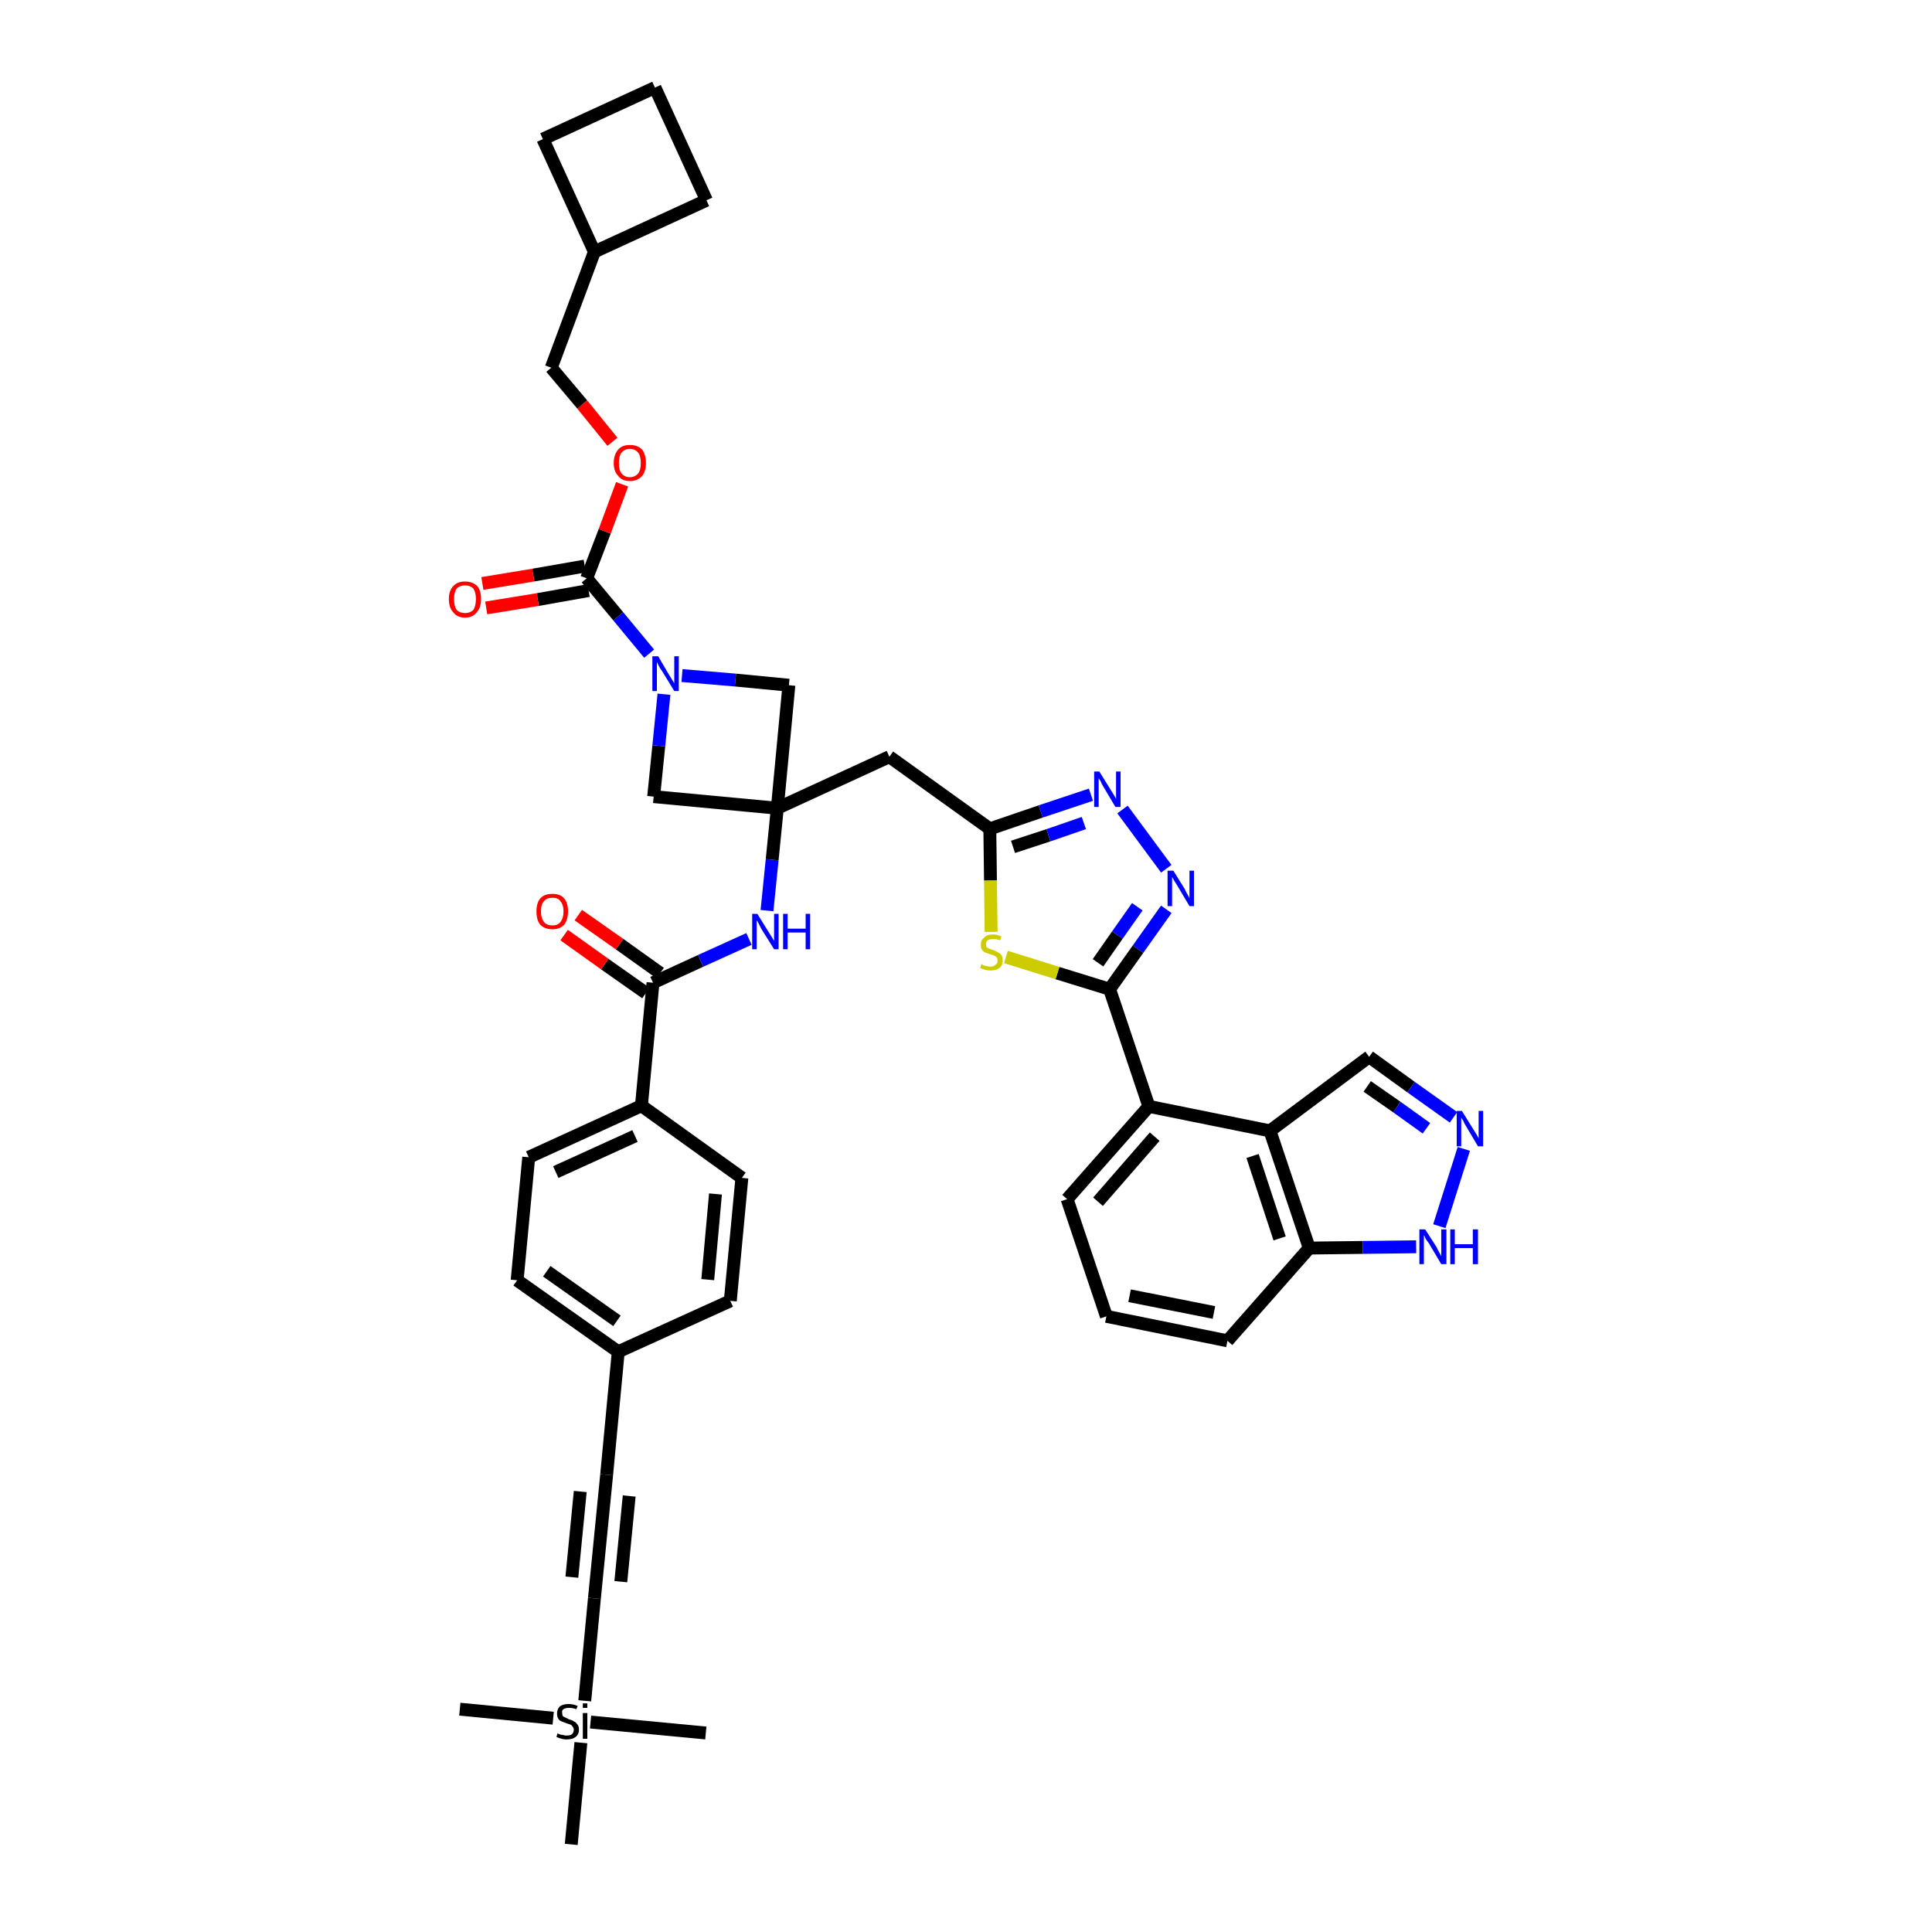 <?xml version='1.0' encoding='iso-8859-1'?>
<svg version='1.1' baseProfile='full'
              xmlns='http://www.w3.org/2000/svg'
                      xmlns:rdkit='http://www.rdkit.org/xml'
                      xmlns:xlink='http://www.w3.org/1999/xlink'
                  xml:space='preserve'
width='300px' height='300px' viewBox='0 0 300 300'>
<!-- END OF HEADER -->
<path class='bond-0 atom-0 atom-1' d='M 71.4,265.4 L 85.9,266.8' style='fill:none;fill-rule:evenodd;stroke:#000000;stroke-width:2.0px;stroke-linecap:butt;stroke-linejoin:miter;stroke-opacity:1' />
<path class='bond-1 atom-1 atom-2' d='M 91.7,267.4 L 109.6,269.1' style='fill:none;fill-rule:evenodd;stroke:#000000;stroke-width:2.0px;stroke-linecap:butt;stroke-linejoin:miter;stroke-opacity:1' />
<path class='bond-2 atom-1 atom-3' d='M 90.2,270.6 L 88.7,286.4' style='fill:none;fill-rule:evenodd;stroke:#000000;stroke-width:2.0px;stroke-linecap:butt;stroke-linejoin:miter;stroke-opacity:1' />
<path class='bond-3 atom-1 atom-4' d='M 90.8,264.1 L 92.3,248.2' style='fill:none;fill-rule:evenodd;stroke:#000000;stroke-width:2.0px;stroke-linecap:butt;stroke-linejoin:miter;stroke-opacity:1' />
<path class='bond-4 atom-4 atom-5' d='M 92.3,248.2 L 94.2,229.0' style='fill:none;fill-rule:evenodd;stroke:#000000;stroke-width:2.0px;stroke-linecap:butt;stroke-linejoin:miter;stroke-opacity:1' />
<path class='bond-4 atom-4 atom-5' d='M 96.4,245.6 L 97.7,232.3' style='fill:none;fill-rule:evenodd;stroke:#000000;stroke-width:2.0px;stroke-linecap:butt;stroke-linejoin:miter;stroke-opacity:1' />
<path class='bond-4 atom-4 atom-5' d='M 88.8,244.9 L 90.1,231.6' style='fill:none;fill-rule:evenodd;stroke:#000000;stroke-width:2.0px;stroke-linecap:butt;stroke-linejoin:miter;stroke-opacity:1' />
<path class='bond-5 atom-5 atom-6' d='M 94.2,229.0 L 96.0,209.9' style='fill:none;fill-rule:evenodd;stroke:#000000;stroke-width:2.0px;stroke-linecap:butt;stroke-linejoin:miter;stroke-opacity:1' />
<path class='bond-6 atom-6 atom-7' d='M 96.0,209.9 L 80.3,198.8' style='fill:none;fill-rule:evenodd;stroke:#000000;stroke-width:2.0px;stroke-linecap:butt;stroke-linejoin:miter;stroke-opacity:1' />
<path class='bond-6 atom-6 atom-7' d='M 95.8,205.1 L 84.9,197.4' style='fill:none;fill-rule:evenodd;stroke:#000000;stroke-width:2.0px;stroke-linecap:butt;stroke-linejoin:miter;stroke-opacity:1' />
<path class='bond-41 atom-41 atom-6' d='M 113.4,202.0 L 96.0,209.9' style='fill:none;fill-rule:evenodd;stroke:#000000;stroke-width:2.0px;stroke-linecap:butt;stroke-linejoin:miter;stroke-opacity:1' />
<path class='bond-7 atom-7 atom-8' d='M 80.3,198.8 L 82.1,179.7' style='fill:none;fill-rule:evenodd;stroke:#000000;stroke-width:2.0px;stroke-linecap:butt;stroke-linejoin:miter;stroke-opacity:1' />
<path class='bond-8 atom-8 atom-9' d='M 82.1,179.7 L 99.6,171.7' style='fill:none;fill-rule:evenodd;stroke:#000000;stroke-width:2.0px;stroke-linecap:butt;stroke-linejoin:miter;stroke-opacity:1' />
<path class='bond-8 atom-8 atom-9' d='M 86.3,182.0 L 98.6,176.4' style='fill:none;fill-rule:evenodd;stroke:#000000;stroke-width:2.0px;stroke-linecap:butt;stroke-linejoin:miter;stroke-opacity:1' />
<path class='bond-9 atom-9 atom-10' d='M 99.6,171.7 L 101.4,152.6' style='fill:none;fill-rule:evenodd;stroke:#000000;stroke-width:2.0px;stroke-linecap:butt;stroke-linejoin:miter;stroke-opacity:1' />
<path class='bond-39 atom-9 atom-40' d='M 99.6,171.7 L 115.2,182.9' style='fill:none;fill-rule:evenodd;stroke:#000000;stroke-width:2.0px;stroke-linecap:butt;stroke-linejoin:miter;stroke-opacity:1' />
<path class='bond-10 atom-10 atom-11' d='M 102.5,151.1 L 96.2,146.6' style='fill:none;fill-rule:evenodd;stroke:#000000;stroke-width:2.0px;stroke-linecap:butt;stroke-linejoin:miter;stroke-opacity:1' />
<path class='bond-10 atom-10 atom-11' d='M 96.2,146.6 L 89.8,142.1' style='fill:none;fill-rule:evenodd;stroke:#FF0000;stroke-width:2.0px;stroke-linecap:butt;stroke-linejoin:miter;stroke-opacity:1' />
<path class='bond-10 atom-10 atom-11' d='M 100.3,154.2 L 93.9,149.7' style='fill:none;fill-rule:evenodd;stroke:#000000;stroke-width:2.0px;stroke-linecap:butt;stroke-linejoin:miter;stroke-opacity:1' />
<path class='bond-10 atom-10 atom-11' d='M 93.9,149.7 L 87.6,145.2' style='fill:none;fill-rule:evenodd;stroke:#FF0000;stroke-width:2.0px;stroke-linecap:butt;stroke-linejoin:miter;stroke-opacity:1' />
<path class='bond-11 atom-10 atom-12' d='M 101.4,152.6 L 108.8,149.2' style='fill:none;fill-rule:evenodd;stroke:#000000;stroke-width:2.0px;stroke-linecap:butt;stroke-linejoin:miter;stroke-opacity:1' />
<path class='bond-11 atom-10 atom-12' d='M 108.8,149.2 L 116.3,145.8' style='fill:none;fill-rule:evenodd;stroke:#0000FF;stroke-width:2.0px;stroke-linecap:butt;stroke-linejoin:miter;stroke-opacity:1' />
<path class='bond-12 atom-12 atom-13' d='M 119.1,141.4 L 119.9,133.5' style='fill:none;fill-rule:evenodd;stroke:#0000FF;stroke-width:2.0px;stroke-linecap:butt;stroke-linejoin:miter;stroke-opacity:1' />
<path class='bond-12 atom-12 atom-13' d='M 119.9,133.5 L 120.7,125.5' style='fill:none;fill-rule:evenodd;stroke:#000000;stroke-width:2.0px;stroke-linecap:butt;stroke-linejoin:miter;stroke-opacity:1' />
<path class='bond-13 atom-13 atom-14' d='M 120.7,125.5 L 138.1,117.5' style='fill:none;fill-rule:evenodd;stroke:#000000;stroke-width:2.0px;stroke-linecap:butt;stroke-linejoin:miter;stroke-opacity:1' />
<path class='bond-28 atom-13 atom-29' d='M 120.7,125.5 L 101.5,123.7' style='fill:none;fill-rule:evenodd;stroke:#000000;stroke-width:2.0px;stroke-linecap:butt;stroke-linejoin:miter;stroke-opacity:1' />
<path class='bond-42 atom-39 atom-13' d='M 122.5,106.4 L 120.7,125.5' style='fill:none;fill-rule:evenodd;stroke:#000000;stroke-width:2.0px;stroke-linecap:butt;stroke-linejoin:miter;stroke-opacity:1' />
<path class='bond-14 atom-14 atom-15' d='M 138.1,117.5 L 153.7,128.7' style='fill:none;fill-rule:evenodd;stroke:#000000;stroke-width:2.0px;stroke-linecap:butt;stroke-linejoin:miter;stroke-opacity:1' />
<path class='bond-15 atom-15 atom-16' d='M 153.7,128.7 L 161.6,126.0' style='fill:none;fill-rule:evenodd;stroke:#000000;stroke-width:2.0px;stroke-linecap:butt;stroke-linejoin:miter;stroke-opacity:1' />
<path class='bond-15 atom-15 atom-16' d='M 161.6,126.0 L 169.4,123.4' style='fill:none;fill-rule:evenodd;stroke:#0000FF;stroke-width:2.0px;stroke-linecap:butt;stroke-linejoin:miter;stroke-opacity:1' />
<path class='bond-15 atom-15 atom-16' d='M 157.3,131.5 L 162.8,129.7' style='fill:none;fill-rule:evenodd;stroke:#000000;stroke-width:2.0px;stroke-linecap:butt;stroke-linejoin:miter;stroke-opacity:1' />
<path class='bond-15 atom-15 atom-16' d='M 162.8,129.7 L 168.3,127.8' style='fill:none;fill-rule:evenodd;stroke:#0000FF;stroke-width:2.0px;stroke-linecap:butt;stroke-linejoin:miter;stroke-opacity:1' />
<path class='bond-43 atom-28 atom-15' d='M 153.9,144.7 L 153.8,136.7' style='fill:none;fill-rule:evenodd;stroke:#CCCC00;stroke-width:2.0px;stroke-linecap:butt;stroke-linejoin:miter;stroke-opacity:1' />
<path class='bond-43 atom-28 atom-15' d='M 153.8,136.7 L 153.7,128.7' style='fill:none;fill-rule:evenodd;stroke:#000000;stroke-width:2.0px;stroke-linecap:butt;stroke-linejoin:miter;stroke-opacity:1' />
<path class='bond-16 atom-16 atom-17' d='M 174.3,125.7 L 181.1,134.9' style='fill:none;fill-rule:evenodd;stroke:#0000FF;stroke-width:2.0px;stroke-linecap:butt;stroke-linejoin:miter;stroke-opacity:1' />
<path class='bond-17 atom-17 atom-18' d='M 181.1,141.2 L 176.7,147.4' style='fill:none;fill-rule:evenodd;stroke:#0000FF;stroke-width:2.0px;stroke-linecap:butt;stroke-linejoin:miter;stroke-opacity:1' />
<path class='bond-17 atom-17 atom-18' d='M 176.7,147.4 L 172.3,153.6' style='fill:none;fill-rule:evenodd;stroke:#000000;stroke-width:2.0px;stroke-linecap:butt;stroke-linejoin:miter;stroke-opacity:1' />
<path class='bond-17 atom-17 atom-18' d='M 176.6,140.8 L 173.5,145.2' style='fill:none;fill-rule:evenodd;stroke:#0000FF;stroke-width:2.0px;stroke-linecap:butt;stroke-linejoin:miter;stroke-opacity:1' />
<path class='bond-17 atom-17 atom-18' d='M 173.5,145.2 L 170.5,149.5' style='fill:none;fill-rule:evenodd;stroke:#000000;stroke-width:2.0px;stroke-linecap:butt;stroke-linejoin:miter;stroke-opacity:1' />
<path class='bond-18 atom-18 atom-19' d='M 172.3,153.6 L 178.4,171.8' style='fill:none;fill-rule:evenodd;stroke:#000000;stroke-width:2.0px;stroke-linecap:butt;stroke-linejoin:miter;stroke-opacity:1' />
<path class='bond-27 atom-18 atom-28' d='M 172.3,153.6 L 164.2,151.1' style='fill:none;fill-rule:evenodd;stroke:#000000;stroke-width:2.0px;stroke-linecap:butt;stroke-linejoin:miter;stroke-opacity:1' />
<path class='bond-27 atom-18 atom-28' d='M 164.2,151.1 L 156.2,148.6' style='fill:none;fill-rule:evenodd;stroke:#CCCC00;stroke-width:2.0px;stroke-linecap:butt;stroke-linejoin:miter;stroke-opacity:1' />
<path class='bond-19 atom-19 atom-20' d='M 178.4,171.8 L 165.7,186.2' style='fill:none;fill-rule:evenodd;stroke:#000000;stroke-width:2.0px;stroke-linecap:butt;stroke-linejoin:miter;stroke-opacity:1' />
<path class='bond-19 atom-19 atom-20' d='M 179.3,176.5 L 170.5,186.6' style='fill:none;fill-rule:evenodd;stroke:#000000;stroke-width:2.0px;stroke-linecap:butt;stroke-linejoin:miter;stroke-opacity:1' />
<path class='bond-45 atom-27 atom-19' d='M 197.2,175.6 L 178.4,171.8' style='fill:none;fill-rule:evenodd;stroke:#000000;stroke-width:2.0px;stroke-linecap:butt;stroke-linejoin:miter;stroke-opacity:1' />
<path class='bond-20 atom-20 atom-21' d='M 165.7,186.2 L 171.8,204.4' style='fill:none;fill-rule:evenodd;stroke:#000000;stroke-width:2.0px;stroke-linecap:butt;stroke-linejoin:miter;stroke-opacity:1' />
<path class='bond-21 atom-21 atom-22' d='M 171.8,204.4 L 190.6,208.2' style='fill:none;fill-rule:evenodd;stroke:#000000;stroke-width:2.0px;stroke-linecap:butt;stroke-linejoin:miter;stroke-opacity:1' />
<path class='bond-21 atom-21 atom-22' d='M 175.4,201.2 L 188.5,203.8' style='fill:none;fill-rule:evenodd;stroke:#000000;stroke-width:2.0px;stroke-linecap:butt;stroke-linejoin:miter;stroke-opacity:1' />
<path class='bond-22 atom-22 atom-23' d='M 190.6,208.2 L 203.3,193.8' style='fill:none;fill-rule:evenodd;stroke:#000000;stroke-width:2.0px;stroke-linecap:butt;stroke-linejoin:miter;stroke-opacity:1' />
<path class='bond-23 atom-23 atom-24' d='M 203.3,193.8 L 211.6,193.7' style='fill:none;fill-rule:evenodd;stroke:#000000;stroke-width:2.0px;stroke-linecap:butt;stroke-linejoin:miter;stroke-opacity:1' />
<path class='bond-23 atom-23 atom-24' d='M 211.6,193.7 L 219.9,193.6' style='fill:none;fill-rule:evenodd;stroke:#0000FF;stroke-width:2.0px;stroke-linecap:butt;stroke-linejoin:miter;stroke-opacity:1' />
<path class='bond-46 atom-27 atom-23' d='M 197.2,175.6 L 203.3,193.8' style='fill:none;fill-rule:evenodd;stroke:#000000;stroke-width:2.0px;stroke-linecap:butt;stroke-linejoin:miter;stroke-opacity:1' />
<path class='bond-46 atom-27 atom-23' d='M 194.5,179.5 L 198.7,192.3' style='fill:none;fill-rule:evenodd;stroke:#000000;stroke-width:2.0px;stroke-linecap:butt;stroke-linejoin:miter;stroke-opacity:1' />
<path class='bond-24 atom-24 atom-25' d='M 223.5,190.4 L 227.3,178.4' style='fill:none;fill-rule:evenodd;stroke:#0000FF;stroke-width:2.0px;stroke-linecap:butt;stroke-linejoin:miter;stroke-opacity:1' />
<path class='bond-25 atom-25 atom-26' d='M 225.7,173.5 L 219.1,168.8' style='fill:none;fill-rule:evenodd;stroke:#0000FF;stroke-width:2.0px;stroke-linecap:butt;stroke-linejoin:miter;stroke-opacity:1' />
<path class='bond-25 atom-25 atom-26' d='M 219.1,168.8 L 212.6,164.1' style='fill:none;fill-rule:evenodd;stroke:#000000;stroke-width:2.0px;stroke-linecap:butt;stroke-linejoin:miter;stroke-opacity:1' />
<path class='bond-25 atom-25 atom-26' d='M 221.5,175.2 L 216.9,171.9' style='fill:none;fill-rule:evenodd;stroke:#0000FF;stroke-width:2.0px;stroke-linecap:butt;stroke-linejoin:miter;stroke-opacity:1' />
<path class='bond-25 atom-25 atom-26' d='M 216.9,171.9 L 212.3,168.7' style='fill:none;fill-rule:evenodd;stroke:#000000;stroke-width:2.0px;stroke-linecap:butt;stroke-linejoin:miter;stroke-opacity:1' />
<path class='bond-26 atom-26 atom-27' d='M 212.6,164.1 L 197.2,175.6' style='fill:none;fill-rule:evenodd;stroke:#000000;stroke-width:2.0px;stroke-linecap:butt;stroke-linejoin:miter;stroke-opacity:1' />
<path class='bond-29 atom-29 atom-30' d='M 101.5,123.7 L 102.3,115.8' style='fill:none;fill-rule:evenodd;stroke:#000000;stroke-width:2.0px;stroke-linecap:butt;stroke-linejoin:miter;stroke-opacity:1' />
<path class='bond-29 atom-29 atom-30' d='M 102.3,115.8 L 103.1,107.8' style='fill:none;fill-rule:evenodd;stroke:#0000FF;stroke-width:2.0px;stroke-linecap:butt;stroke-linejoin:miter;stroke-opacity:1' />
<path class='bond-30 atom-30 atom-31' d='M 100.8,101.5 L 96.0,95.7' style='fill:none;fill-rule:evenodd;stroke:#0000FF;stroke-width:2.0px;stroke-linecap:butt;stroke-linejoin:miter;stroke-opacity:1' />
<path class='bond-30 atom-30 atom-31' d='M 96.0,95.7 L 91.1,89.8' style='fill:none;fill-rule:evenodd;stroke:#000000;stroke-width:2.0px;stroke-linecap:butt;stroke-linejoin:miter;stroke-opacity:1' />
<path class='bond-38 atom-30 atom-39' d='M 105.9,104.9 L 114.2,105.6' style='fill:none;fill-rule:evenodd;stroke:#0000FF;stroke-width:2.0px;stroke-linecap:butt;stroke-linejoin:miter;stroke-opacity:1' />
<path class='bond-38 atom-30 atom-39' d='M 114.2,105.6 L 122.5,106.4' style='fill:none;fill-rule:evenodd;stroke:#000000;stroke-width:2.0px;stroke-linecap:butt;stroke-linejoin:miter;stroke-opacity:1' />
<path class='bond-31 atom-31 atom-32' d='M 90.8,87.9 L 82.8,89.3' style='fill:none;fill-rule:evenodd;stroke:#000000;stroke-width:2.0px;stroke-linecap:butt;stroke-linejoin:miter;stroke-opacity:1' />
<path class='bond-31 atom-31 atom-32' d='M 82.8,89.3 L 74.9,90.6' style='fill:none;fill-rule:evenodd;stroke:#FF0000;stroke-width:2.0px;stroke-linecap:butt;stroke-linejoin:miter;stroke-opacity:1' />
<path class='bond-31 atom-31 atom-32' d='M 91.4,91.7 L 83.5,93.1' style='fill:none;fill-rule:evenodd;stroke:#000000;stroke-width:2.0px;stroke-linecap:butt;stroke-linejoin:miter;stroke-opacity:1' />
<path class='bond-31 atom-31 atom-32' d='M 83.5,93.1 L 75.5,94.4' style='fill:none;fill-rule:evenodd;stroke:#FF0000;stroke-width:2.0px;stroke-linecap:butt;stroke-linejoin:miter;stroke-opacity:1' />
<path class='bond-32 atom-31 atom-33' d='M 91.1,89.8 L 93.9,82.5' style='fill:none;fill-rule:evenodd;stroke:#000000;stroke-width:2.0px;stroke-linecap:butt;stroke-linejoin:miter;stroke-opacity:1' />
<path class='bond-32 atom-31 atom-33' d='M 93.9,82.5 L 96.6,75.2' style='fill:none;fill-rule:evenodd;stroke:#FF0000;stroke-width:2.0px;stroke-linecap:butt;stroke-linejoin:miter;stroke-opacity:1' />
<path class='bond-33 atom-33 atom-34' d='M 95.1,68.6 L 90.4,62.8' style='fill:none;fill-rule:evenodd;stroke:#FF0000;stroke-width:2.0px;stroke-linecap:butt;stroke-linejoin:miter;stroke-opacity:1' />
<path class='bond-33 atom-33 atom-34' d='M 90.4,62.8 L 85.6,57.1' style='fill:none;fill-rule:evenodd;stroke:#000000;stroke-width:2.0px;stroke-linecap:butt;stroke-linejoin:miter;stroke-opacity:1' />
<path class='bond-34 atom-34 atom-35' d='M 85.6,57.1 L 92.3,39.1' style='fill:none;fill-rule:evenodd;stroke:#000000;stroke-width:2.0px;stroke-linecap:butt;stroke-linejoin:miter;stroke-opacity:1' />
<path class='bond-35 atom-35 atom-36' d='M 92.3,39.1 L 109.7,31.1' style='fill:none;fill-rule:evenodd;stroke:#000000;stroke-width:2.0px;stroke-linecap:butt;stroke-linejoin:miter;stroke-opacity:1' />
<path class='bond-44 atom-38 atom-35' d='M 84.3,21.6 L 92.3,39.1' style='fill:none;fill-rule:evenodd;stroke:#000000;stroke-width:2.0px;stroke-linecap:butt;stroke-linejoin:miter;stroke-opacity:1' />
<path class='bond-36 atom-36 atom-37' d='M 109.7,31.1 L 101.7,13.6' style='fill:none;fill-rule:evenodd;stroke:#000000;stroke-width:2.0px;stroke-linecap:butt;stroke-linejoin:miter;stroke-opacity:1' />
<path class='bond-37 atom-37 atom-38' d='M 101.7,13.6 L 84.3,21.6' style='fill:none;fill-rule:evenodd;stroke:#000000;stroke-width:2.0px;stroke-linecap:butt;stroke-linejoin:miter;stroke-opacity:1' />
<path class='bond-40 atom-40 atom-41' d='M 115.2,182.9 L 113.4,202.0' style='fill:none;fill-rule:evenodd;stroke:#000000;stroke-width:2.0px;stroke-linecap:butt;stroke-linejoin:miter;stroke-opacity:1' />
<path class='bond-40 atom-40 atom-41' d='M 111.1,185.4 L 109.9,198.7' style='fill:none;fill-rule:evenodd;stroke:#000000;stroke-width:2.0px;stroke-linecap:butt;stroke-linejoin:miter;stroke-opacity:1' />
<path  class='atom-1' d='M 86.6 269.1
Q 86.6 269.2, 86.9 269.3
Q 87.1 269.4, 87.4 269.4
Q 87.7 269.5, 88.0 269.5
Q 88.5 269.5, 88.8 269.3
Q 89.1 269.0, 89.1 268.6
Q 89.1 268.3, 88.9 268.1
Q 88.8 267.9, 88.6 267.8
Q 88.3 267.7, 88.0 267.6
Q 87.5 267.4, 87.2 267.3
Q 86.9 267.2, 86.7 266.9
Q 86.5 266.6, 86.5 266.1
Q 86.5 265.4, 86.9 265.0
Q 87.4 264.6, 88.3 264.6
Q 89.0 264.6, 89.7 264.9
L 89.5 265.4
Q 88.9 265.2, 88.4 265.2
Q 87.8 265.2, 87.5 265.4
Q 87.2 265.6, 87.3 266.0
Q 87.3 266.3, 87.4 266.5
Q 87.6 266.6, 87.8 266.7
Q 88.0 266.8, 88.4 267.0
Q 88.9 267.1, 89.1 267.3
Q 89.4 267.4, 89.6 267.7
Q 89.9 268.0, 89.9 268.6
Q 89.9 269.3, 89.4 269.7
Q 88.9 270.1, 88.0 270.1
Q 87.5 270.1, 87.2 270.0
Q 86.8 269.9, 86.4 269.7
L 86.6 269.1
' fill='#000000'/>
<path  class='atom-1' d='M 90.5 264.5
L 91.2 264.5
L 91.2 265.2
L 90.5 265.2
L 90.5 264.5
M 90.5 266.0
L 91.2 266.0
L 91.2 270.0
L 90.5 270.0
L 90.5 266.0
' fill='#000000'/>
<path  class='atom-11' d='M 83.3 141.5
Q 83.3 140.2, 83.9 139.5
Q 84.5 138.8, 85.8 138.8
Q 87.0 138.8, 87.6 139.5
Q 88.2 140.2, 88.2 141.5
Q 88.2 142.8, 87.6 143.6
Q 86.9 144.3, 85.8 144.3
Q 84.6 144.3, 83.9 143.6
Q 83.3 142.9, 83.3 141.5
M 85.8 143.7
Q 86.6 143.7, 87.0 143.2
Q 87.5 142.6, 87.5 141.5
Q 87.5 140.5, 87.0 139.9
Q 86.6 139.4, 85.8 139.4
Q 84.9 139.4, 84.5 139.9
Q 84.0 140.4, 84.0 141.5
Q 84.0 142.6, 84.5 143.2
Q 84.9 143.7, 85.8 143.7
' fill='#FF0000'/>
<path  class='atom-12' d='M 117.6 141.9
L 119.4 144.8
Q 119.6 145.1, 119.9 145.6
Q 120.2 146.1, 120.2 146.1
L 120.2 141.9
L 120.9 141.9
L 120.9 147.4
L 120.2 147.4
L 118.2 144.2
Q 118.0 143.8, 117.8 143.4
Q 117.6 143.0, 117.5 142.9
L 117.5 147.4
L 116.8 147.4
L 116.8 141.9
L 117.6 141.9
' fill='#0000FF'/>
<path  class='atom-12' d='M 121.6 141.9
L 122.3 141.9
L 122.3 144.2
L 125.1 144.2
L 125.1 141.9
L 125.8 141.9
L 125.8 147.4
L 125.1 147.4
L 125.1 144.8
L 122.3 144.8
L 122.3 147.4
L 121.6 147.4
L 121.6 141.9
' fill='#0000FF'/>
<path  class='atom-16' d='M 170.7 119.8
L 172.5 122.7
Q 172.7 123.0, 173.0 123.5
Q 173.3 124.0, 173.3 124.1
L 173.3 119.8
L 174.0 119.8
L 174.0 125.3
L 173.2 125.3
L 171.3 122.1
Q 171.1 121.8, 170.9 121.3
Q 170.6 120.9, 170.6 120.8
L 170.6 125.3
L 169.9 125.3
L 169.9 119.8
L 170.7 119.8
' fill='#0000FF'/>
<path  class='atom-17' d='M 182.2 135.2
L 184.0 138.1
Q 184.1 138.4, 184.4 138.9
Q 184.7 139.4, 184.7 139.5
L 184.7 135.2
L 185.4 135.2
L 185.4 140.7
L 184.7 140.7
L 182.8 137.5
Q 182.6 137.2, 182.3 136.7
Q 182.1 136.3, 182.0 136.2
L 182.0 140.7
L 181.3 140.7
L 181.3 135.2
L 182.2 135.2
' fill='#0000FF'/>
<path  class='atom-24' d='M 221.3 190.9
L 223.1 193.7
Q 223.2 194.0, 223.5 194.5
Q 223.8 195.0, 223.8 195.1
L 223.8 190.9
L 224.6 190.9
L 224.6 196.3
L 223.8 196.3
L 221.9 193.1
Q 221.7 192.8, 221.4 192.4
Q 221.2 191.9, 221.1 191.8
L 221.1 196.3
L 220.4 196.3
L 220.4 190.9
L 221.3 190.9
' fill='#0000FF'/>
<path  class='atom-24' d='M 225.2 190.9
L 225.9 190.9
L 225.9 193.2
L 228.7 193.2
L 228.7 190.9
L 229.5 190.9
L 229.5 196.3
L 228.7 196.3
L 228.7 193.8
L 225.9 193.8
L 225.9 196.3
L 225.2 196.3
L 225.2 190.9
' fill='#0000FF'/>
<path  class='atom-25' d='M 227.0 172.5
L 228.8 175.4
Q 229.0 175.7, 229.3 176.2
Q 229.6 176.7, 229.6 176.8
L 229.6 172.5
L 230.3 172.5
L 230.3 178.0
L 229.5 178.0
L 227.6 174.8
Q 227.4 174.5, 227.2 174.0
Q 226.9 173.6, 226.9 173.5
L 226.9 178.0
L 226.2 178.0
L 226.2 172.5
L 227.0 172.5
' fill='#0000FF'/>
<path  class='atom-28' d='M 152.4 149.7
Q 152.5 149.7, 152.7 149.9
Q 153.0 150.0, 153.2 150.0
Q 153.5 150.1, 153.8 150.1
Q 154.3 150.1, 154.6 149.8
Q 154.9 149.6, 154.9 149.2
Q 154.9 148.9, 154.8 148.7
Q 154.6 148.5, 154.4 148.4
Q 154.2 148.3, 153.8 148.2
Q 153.3 148.0, 153.0 147.9
Q 152.7 147.8, 152.5 147.5
Q 152.3 147.2, 152.3 146.7
Q 152.3 146.0, 152.8 145.6
Q 153.2 145.1, 154.2 145.1
Q 154.8 145.1, 155.5 145.4
L 155.3 146.0
Q 154.7 145.8, 154.2 145.8
Q 153.7 145.8, 153.4 146.0
Q 153.1 146.2, 153.1 146.6
Q 153.1 146.9, 153.2 147.1
Q 153.4 147.2, 153.6 147.3
Q 153.8 147.4, 154.2 147.5
Q 154.7 147.7, 155.0 147.9
Q 155.3 148.0, 155.5 148.3
Q 155.7 148.6, 155.7 149.2
Q 155.7 149.9, 155.2 150.3
Q 154.7 150.7, 153.8 150.7
Q 153.4 150.7, 153.0 150.6
Q 152.6 150.5, 152.2 150.3
L 152.4 149.7
' fill='#CCCC00'/>
<path  class='atom-30' d='M 102.2 101.9
L 103.9 104.8
Q 104.1 105.1, 104.4 105.6
Q 104.7 106.1, 104.7 106.1
L 104.7 101.9
L 105.4 101.9
L 105.4 107.3
L 104.7 107.3
L 102.8 104.2
Q 102.5 103.8, 102.3 103.4
Q 102.1 103.0, 102.0 102.8
L 102.0 107.3
L 101.3 107.3
L 101.3 101.9
L 102.2 101.9
' fill='#0000FF'/>
<path  class='atom-32' d='M 69.7 93.0
Q 69.7 91.7, 70.4 91.0
Q 71.0 90.3, 72.2 90.3
Q 73.4 90.3, 74.1 91.0
Q 74.7 91.7, 74.7 93.0
Q 74.7 94.4, 74.0 95.1
Q 73.4 95.9, 72.2 95.9
Q 71.0 95.9, 70.4 95.1
Q 69.7 94.4, 69.7 93.0
M 72.2 95.2
Q 73.0 95.2, 73.5 94.7
Q 73.9 94.1, 73.9 93.0
Q 73.9 92.0, 73.5 91.4
Q 73.0 90.9, 72.2 90.9
Q 71.4 90.9, 70.9 91.4
Q 70.5 92.0, 70.5 93.0
Q 70.5 94.1, 70.9 94.7
Q 71.4 95.2, 72.2 95.2
' fill='#FF0000'/>
<path  class='atom-33' d='M 95.3 71.9
Q 95.3 70.6, 96.0 69.8
Q 96.6 69.1, 97.8 69.1
Q 99.0 69.1, 99.7 69.8
Q 100.3 70.6, 100.3 71.9
Q 100.3 73.2, 99.7 73.9
Q 99.0 74.7, 97.8 74.7
Q 96.6 74.7, 96.0 73.9
Q 95.3 73.2, 95.3 71.9
M 97.8 74.1
Q 98.6 74.1, 99.1 73.5
Q 99.5 73.0, 99.5 71.9
Q 99.5 70.8, 99.1 70.3
Q 98.6 69.7, 97.8 69.7
Q 97.0 69.7, 96.5 70.3
Q 96.1 70.8, 96.1 71.9
Q 96.1 73.0, 96.5 73.5
Q 97.0 74.1, 97.8 74.1
' fill='#FF0000'/>
</svg>
